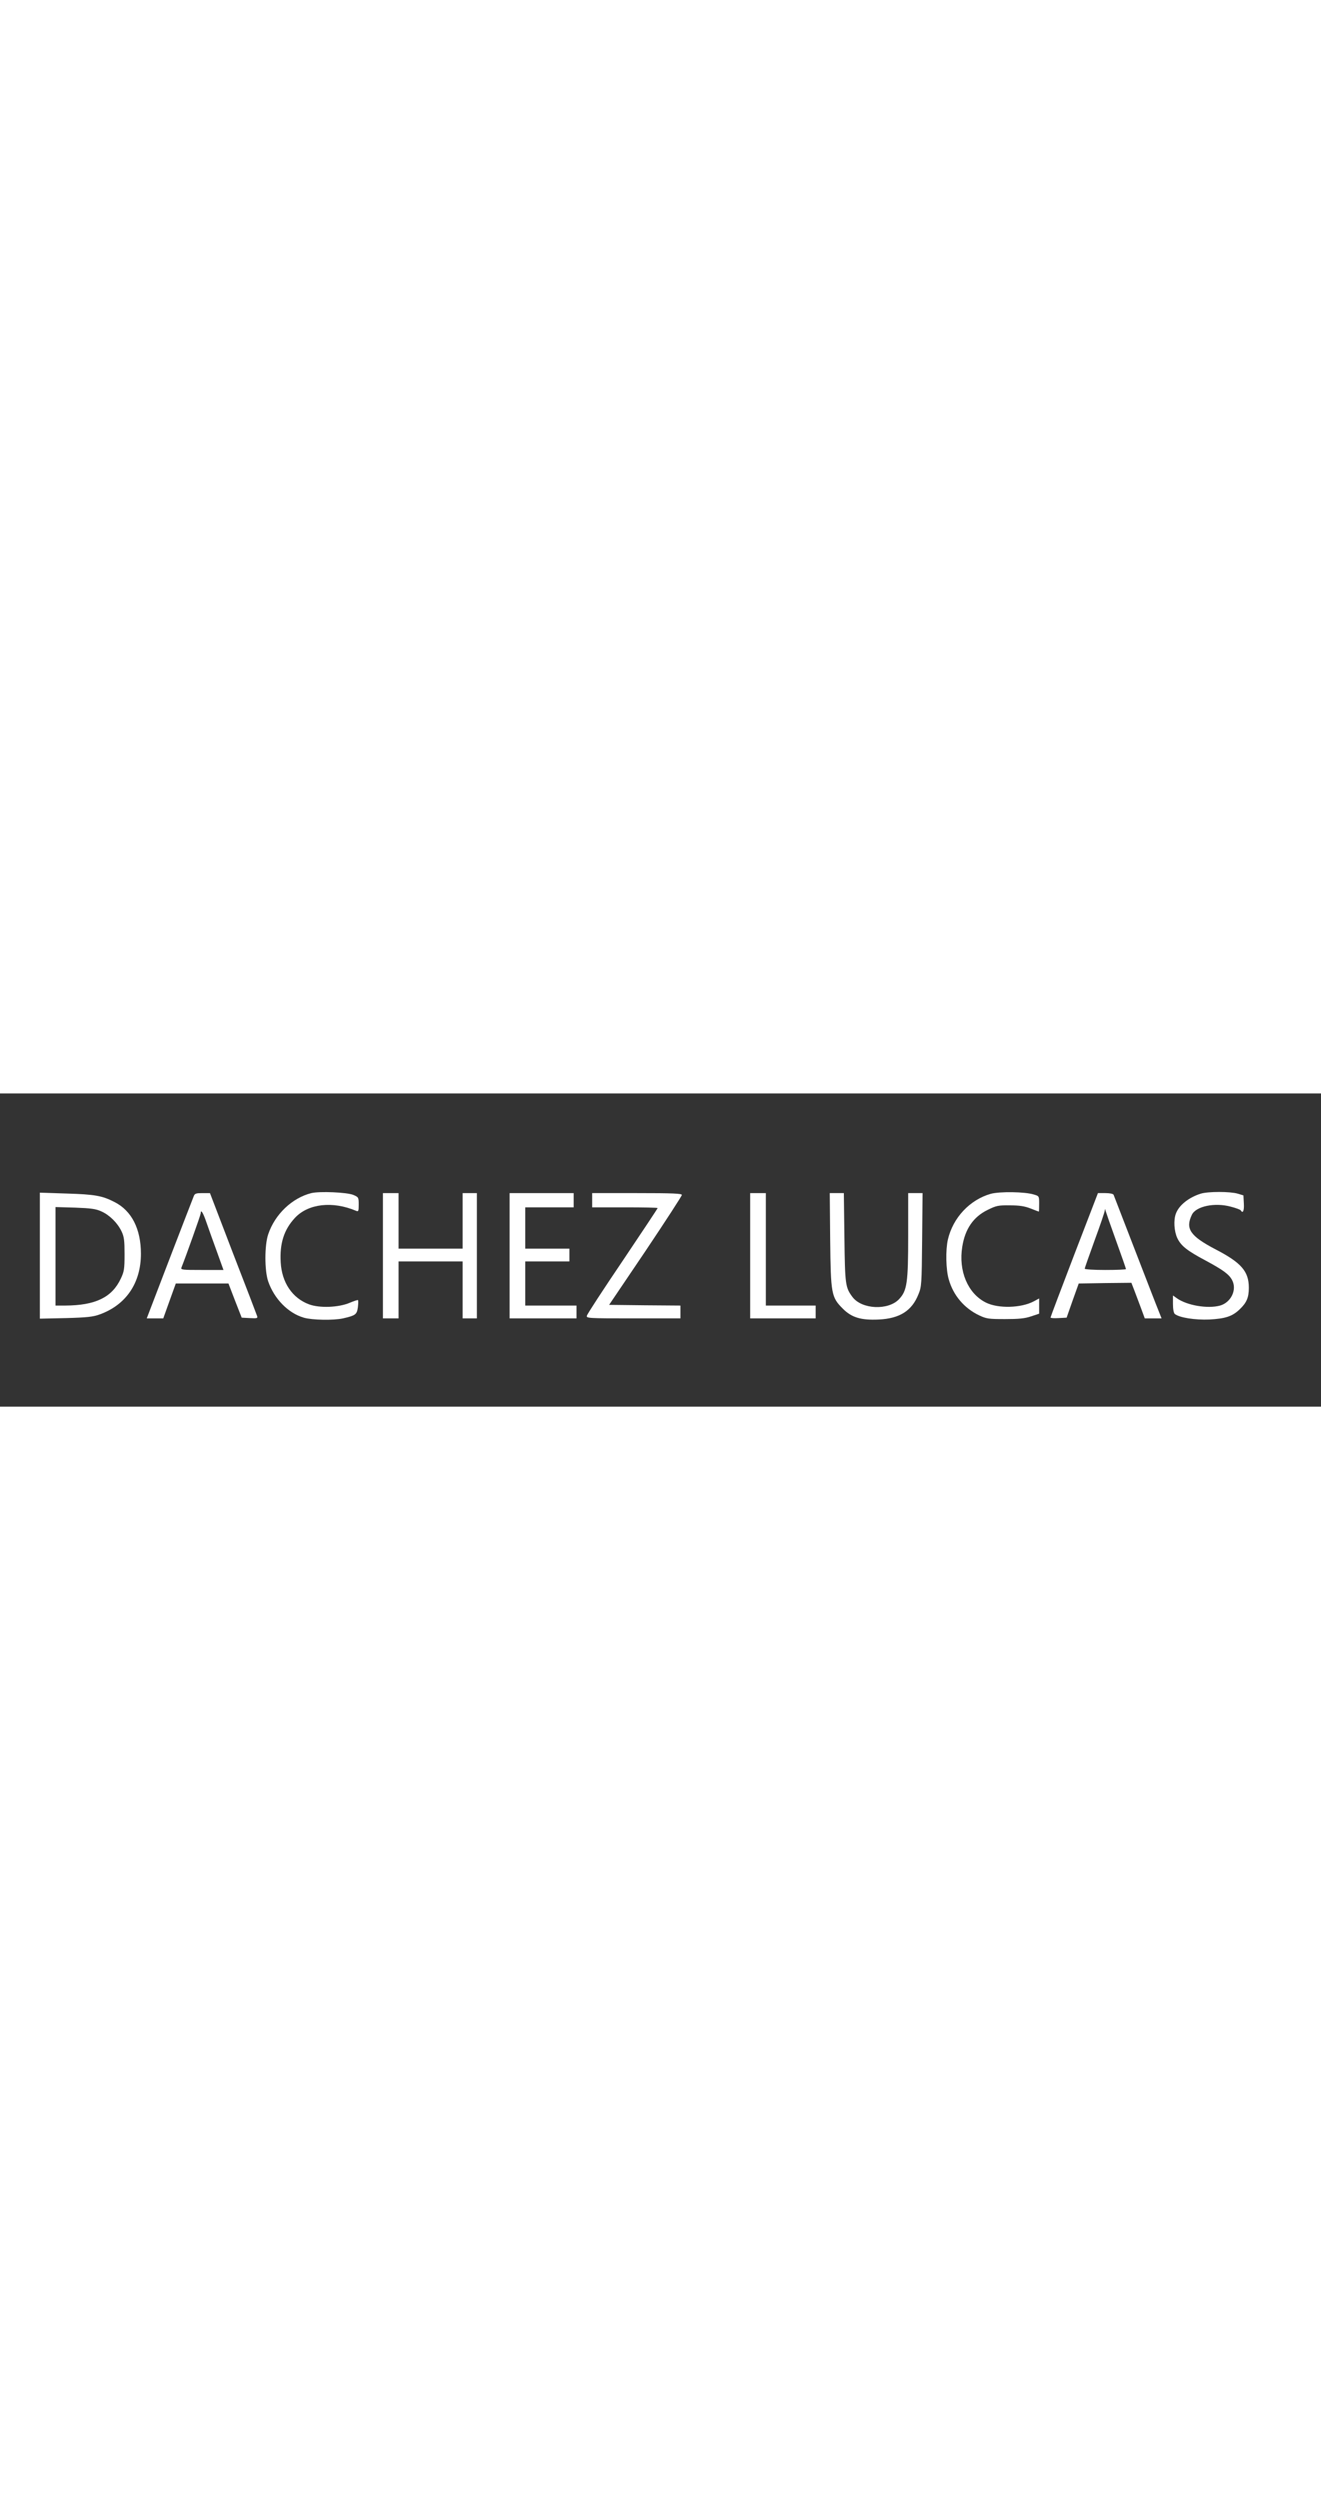 <?xml version="1.0" standalone="no"?>
<!DOCTYPE svg PUBLIC "-//W3C//DTD SVG 20010904//EN"
 "http://www.w3.org/TR/2001/REC-SVG-20010904/DTD/svg10.dtd">
<svg version="1.0" xmlns="http://www.w3.org/2000/svg"
 width="155" height="220pt" viewBox="0 0 928 220"
 preserveAspectRatio="xMidYMid meet">

<rect x="0" y="0" width="928" height="220" fill="#333333" stroke="none"/>

<g transform="translate(0,220) scale(0.1,-0.1)"
fill="white" stroke="none">
<path d="M2187 1500 c-135 -34 -256 -149 -303 -290 -26 -77 -26 -254 0 -330
42 -122 140 -223 250 -255 57 -17 208 -20 276 -5 87 20 97 27 104 77 3 26 4
48 1 51 -2 3 -28 -6 -57 -18 -79 -34 -214 -39 -288 -11 -117 44 -190 153 -198
294 -8 133 23 230 99 312 93 101 265 121 432 50 15 -6 17 -1 17 44 0 51 -1 52
-37 68 -45 19 -238 27 -296 13z"/>
<path d="M6960 1495 c-147 -42 -265 -167 -301 -321 -17 -74 -14 -212 6 -280
32 -113 109 -203 214 -253 51 -24 67 -26 181 -26 96 0 139 4 183 19 l57 19 0
53 0 54 -37 -20 c-90 -48 -251 -52 -337 -9 -127 63 -194 222 -166 393 20 125
78 209 178 258 61 30 74 33 157 32 68 0 103 -6 145 -22 30 -12 56 -22 58 -22
1 0 2 25 2 55 0 54 0 54 -37 65 -64 20 -240 22 -303 5z"/>
<path d="M8435 1496 c-85 -27 -152 -81 -174 -139 -18 -46 -13 -126 10 -174 26
-54 69 -88 199 -157 124 -67 165 -97 186 -138 35 -67 -8 -156 -85 -178 -87
-24 -232 1 -303 51 l-28 20 0 -59 c0 -37 5 -64 13 -71 32 -26 141 -43 242 -39
113 6 162 22 213 71 50 47 65 84 65 152 0 115 -52 176 -236 271 -177 93 -211
144 -164 242 29 60 161 87 272 57 36 -9 68 -21 71 -26 15 -25 25 -4 22 48 l-3
57 -40 12 c-53 16 -209 16 -260 0z"/>
<path d="M280 1060 l0 -442 183 4 c150 4 192 9 238 26 185 67 289 221 289 426
0 174 -65 302 -185 363 -87 45 -140 54 -337 60 l-188 6 0 -443z m431 312 c59
-26 115 -82 143 -141 18 -38 21 -65 21 -161 0 -103 -3 -121 -26 -170 -62 -133
-179 -189 -391 -190 l-68 0 0 346 0 346 138 -4 c110 -4 146 -9 183 -26z"/>
<path d="M1361 1478 c-24 -60 -286 -741 -306 -795 l-24 -63 58 0 58 0 44 123
44 122 185 0 185 0 46 -120 47 -120 57 -3 c52 -3 57 -1 51 15 -3 10 -79 208
-169 440 l-162 423 -53 0 c-45 0 -54 -3 -61 -22z m90 -186 c15 -42 47 -134 73
-204 l46 -128 -151 0 c-140 0 -151 1 -144 18 28 69 135 369 135 380 0 32 17 5
41 -66z"/>
<path d="M2690 1060 l0 -440 55 0 55 0 0 200 0 200 225 0 225 0 0 -200 0 -200
50 0 50 0 0 440 0 440 -50 0 -50 0 0 -195 0 -195 -225 0 -225 0 0 195 0 195
-55 0 -55 0 0 -440z"/>
<path d="M3580 1060 l0 -440 235 0 235 0 0 45 0 45 -180 0 -180 0 0 155 0 155
155 0 155 0 0 45 0 45 -155 0 -155 0 0 145 0 145 170 0 170 0 0 50 0 50 -225
0 -225 0 0 -440z"/>
<path d="M4160 1450 l0 -50 230 0 c127 0 230 -2 230 -5 0 -3 -111 -170 -246
-371 -136 -201 -249 -374 -251 -385 -5 -18 4 -19 326 -19 l331 0 0 45 0 45
-250 2 -251 3 256 379 c140 209 255 386 255 393 0 10 -60 13 -315 13 l-315 0
0 -50z"/>
<path d="M5270 1060 l0 -440 230 0 230 0 0 45 0 45 -175 0 -175 0 0 395 0 395
-55 0 -55 0 0 -440z"/>
<path d="M5832 1173 c4 -382 8 -404 89 -485 62 -62 127 -82 253 -76 146 7 232
61 278 177 22 53 23 71 26 384 l3 327 -50 0 -51 0 0 -297 c0 -335 -8 -388 -64
-448 -77 -81 -263 -72 -328 16 -49 66 -52 85 -56 417 l-4 312 -49 0 -50 0 3
-327z"/>
<path d="M7546 1066 c-91 -238 -166 -436 -166 -440 0 -4 25 -6 56 -4 l57 3 42
120 43 120 185 3 185 2 22 -57 c12 -32 33 -88 47 -125 l25 -68 59 0 59 0 -21
53 c-12 28 -86 221 -166 427 -80 206 -147 381 -150 388 -3 7 -25 12 -58 12
l-52 0 -167 -434z m295 98 c38 -105 69 -194 69 -198 0 -3 -65 -6 -145 -6 -80
0 -145 4 -145 9 0 4 32 95 70 200 39 106 71 200 71 209 1 13 3 12 6 -3 3 -11
36 -106 74 -211z"/>
</g>
</svg>
